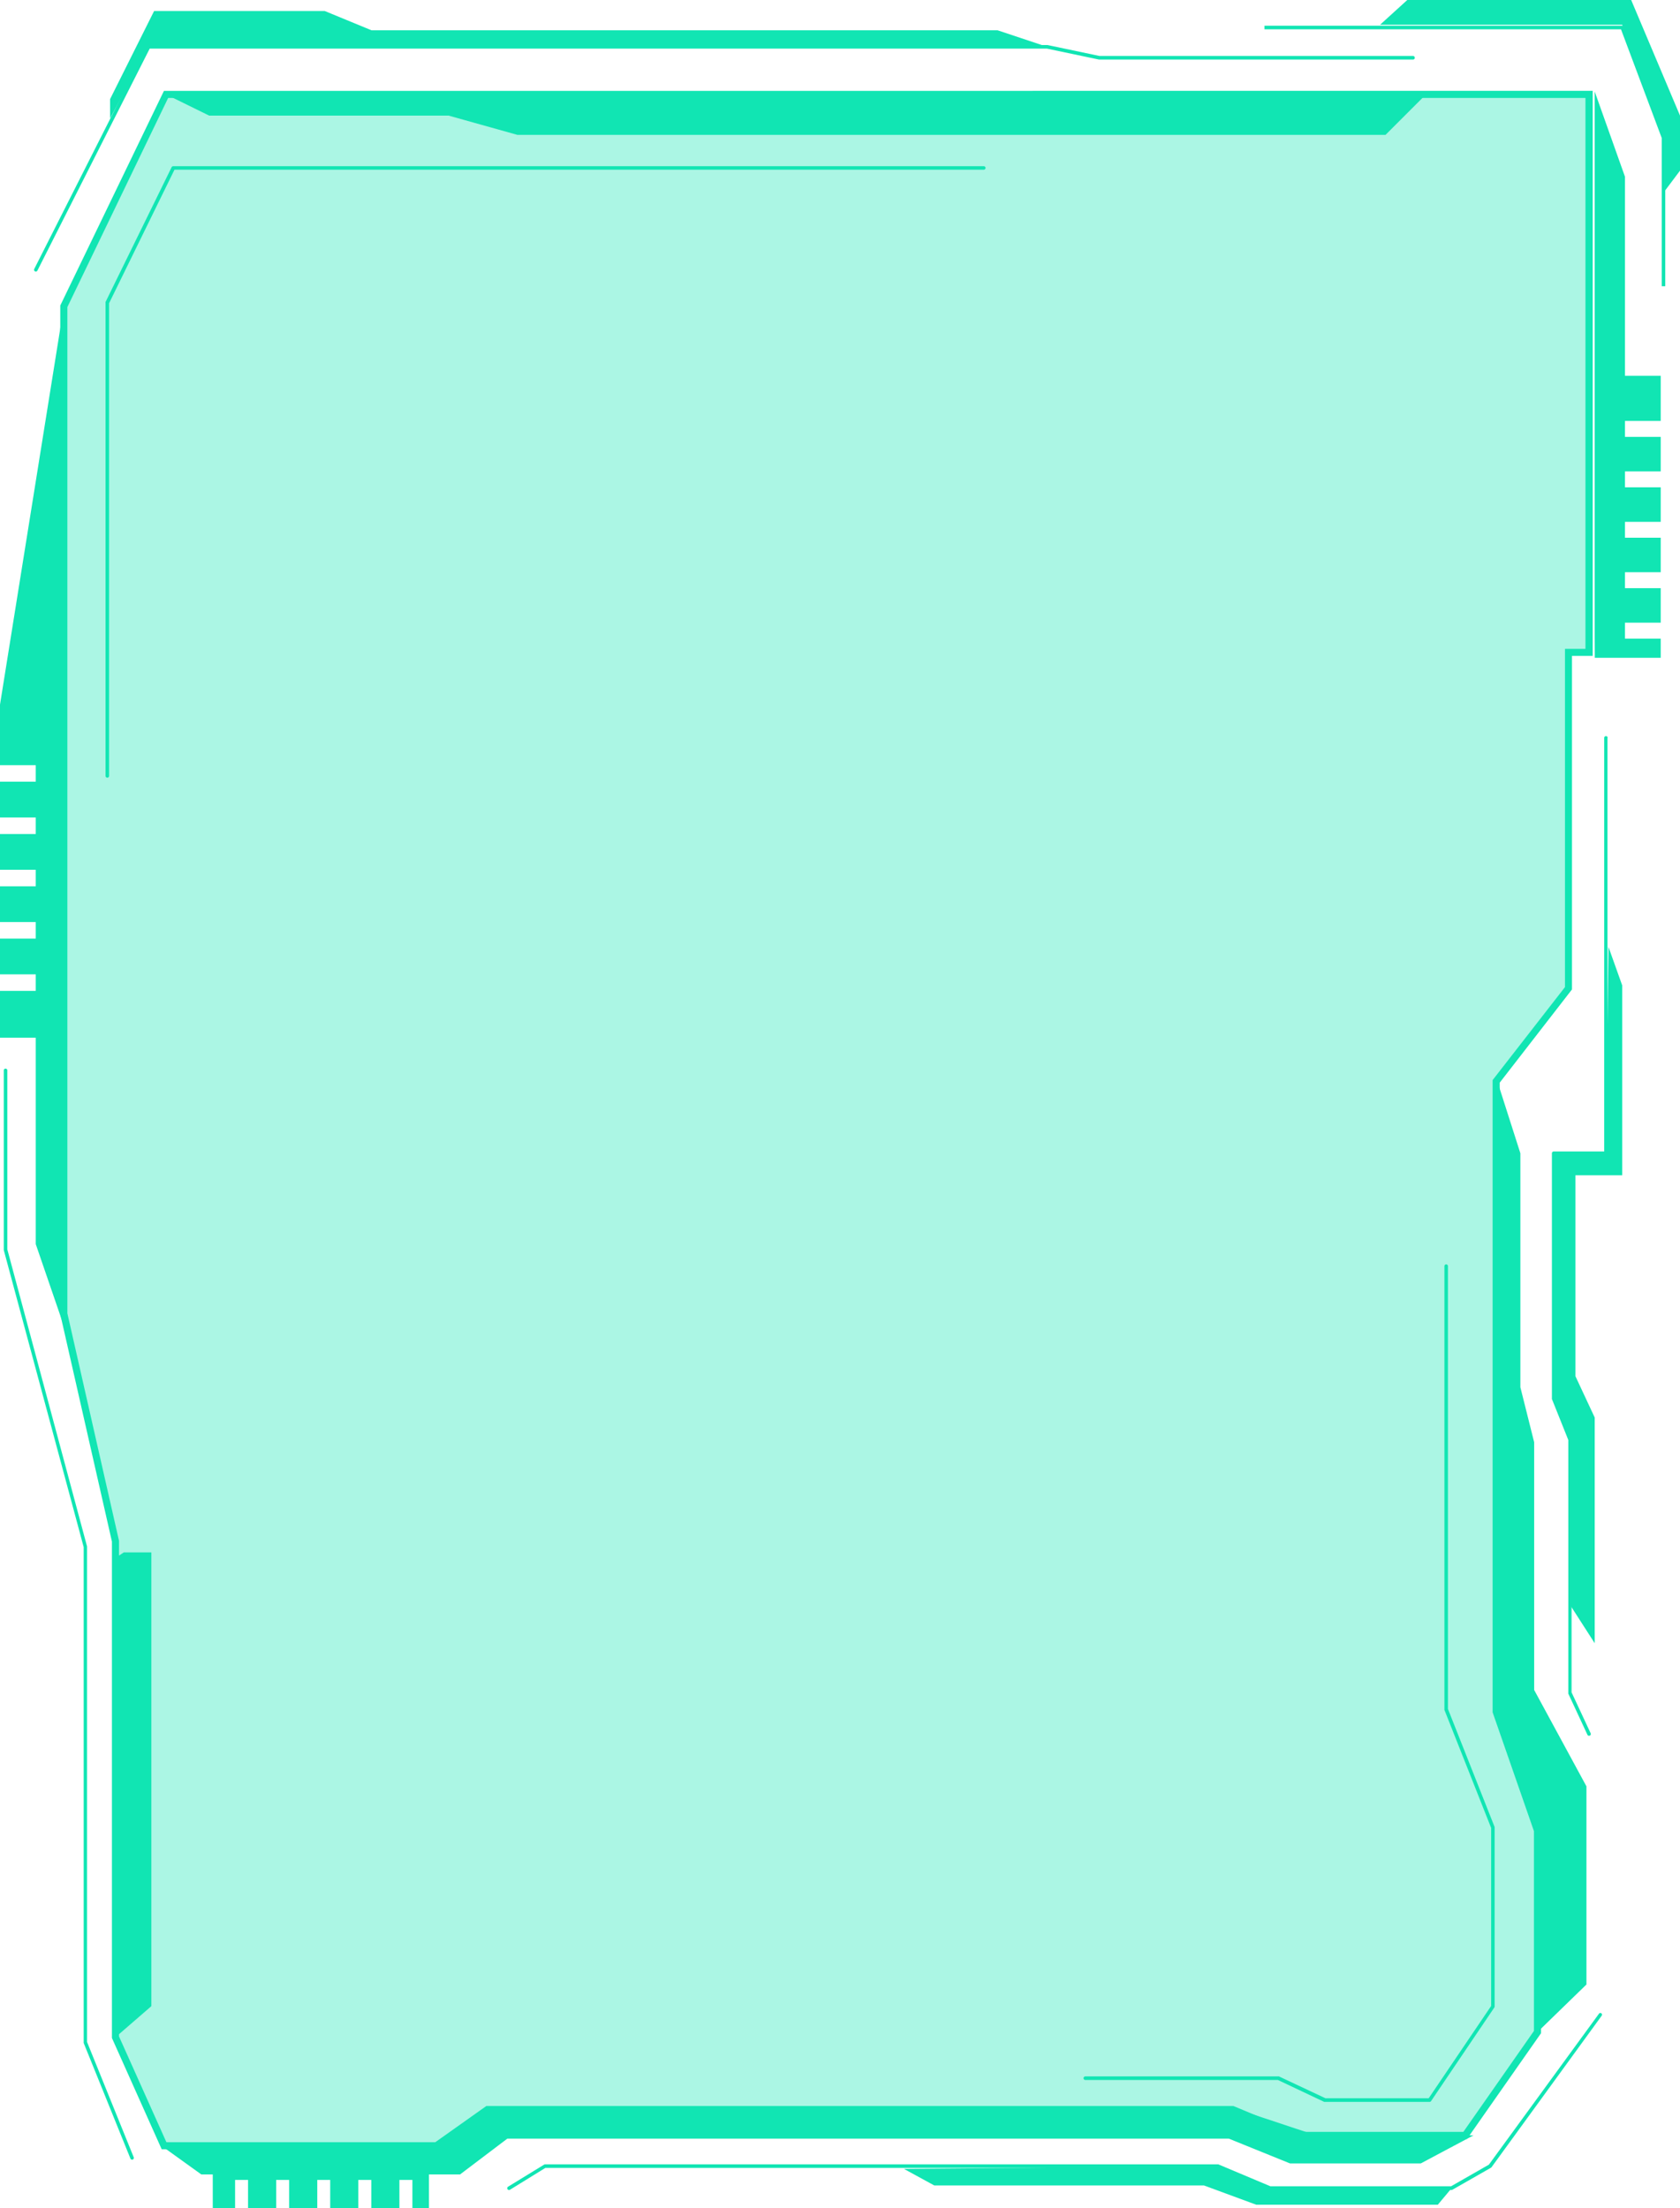 <svg xmlns="http://www.w3.org/2000/svg" viewBox="0 0 374.05 491.51"><defs><style>.cls-1,.cls-2{fill:#11e5b3;}.cls-1{opacity:0.35;}</style></defs><title>message_06_green</title><g id="Layer_2" data-name="Layer 2"><g id="Layer_1-2" data-name="Layer 1"><polygon class="cls-1" points="14.21 68.17 14.21 292.46 25.71 343.07 25.71 453.49 36.54 477.64 97.16 477.64 108.53 469.59 274.46 469.59 288.26 475.34 326.22 475.34 342.32 452.34 342.32 407.48 333.12 381.03 333.12 240.7 349.22 220 349.22 145.23 353.82 145.23 353.82 21.01 36.95 21.01 14.21 68.17"/><path class="cls-2" d="M354.61,20.22V146H350v74.25L333.91,241V380.89l9.2,26.46v45.24l-16.48,23.54H288.11l-13.81-5.75H108.78l-11.37,8.05H36L24.92,453.66V343.16l-11.5-50.61V68l.08-.16,23-47.61ZM353,144.44V21.8H37.44L15,68.35v224L26.5,343V453.32l10.55,23.54H96.91l11.37-8.06H274.62l13.8,5.76h37.39l15.72-22.47V407.61l-9.2-26.45V240.43l16.11-20.7V144.44Z"/><polygon class="cls-2" points="0 156.85 0 170.33 7.96 170.33 7.96 174 0 174 0 181.97 7.96 181.97 7.96 185.65 0 185.65 0 193.61 7.96 193.61 7.96 197.29 0 197.29 0 205.25 7.96 205.25 7.96 208.93 0 208.93 0 216.89 7.96 216.89 7.96 220.57 0 220.57 0 230.99 7.96 230.99 7.96 276.94 14.71 296.59 14.71 171.03 14.21 68.17 0 156.85"/><polygon class="cls-2" points="47.37 482.52 47.37 491.51 52.34 491.51 52.34 485.25 55.23 485.25 55.23 491.51 61.49 491.51 61.49 485.25 64.38 485.25 64.38 491.51 70.64 491.51 70.64 485.25 73.52 485.25 73.52 491.51 79.78 491.51 79.78 485.25 82.67 485.25 82.67 491.51 88.93 491.51 88.93 485.25 91.82 485.25 91.82 491.51 95.51 491.51 95.51 482.52 47.37 482.52"/><polygon class="cls-2" points="355.06 141.48 355.08 146.43 369.76 146.43 369.76 142.16 361.8 142.16 361.8 138.61 369.76 138.61 369.76 130.93 361.8 130.93 361.8 127.38 369.76 127.38 369.76 119.7 361.8 119.7 361.8 116.16 369.76 116.16 369.76 108.47 361.8 108.47 361.8 104.93 369.76 104.93 369.76 97.25 361.8 97.25 361.8 93.7 369.76 93.7 369.76 83.66 361.8 83.66 361.8 39.34 355.06 20.38 355.06 141.48"/><polygon class="cls-2" points="35.93 477.64 44.82 484.03 102.43 484.03 112.96 476.06 273.59 476.06 287.22 481.58 316.33 481.58 328.06 475.34 291.55 474.84 275.73 469.59 108.7 469.59 97.21 477.64 35.93 477.64"/><polygon class="cls-2" points="33.7 345.56 27.57 345.56 25.71 346.8 25.71 453.49 33.7 446.57 33.7 345.56"/><polygon class="cls-2" points="99.87 25.73 115.19 30.02 308.49 30.02 317.5 21.01 36.95 21.01 46.56 25.73 99.87 25.73"/><polygon class="cls-2" points="342.32 452.34 353.22 441.75 353.22 397.64 341.58 376.19 341.58 321.05 338.51 308.8 338.51 256.72 333.61 241.4 333.12 381.03 342.32 407.48 342.32 452.34"/><path class="cls-2" d="M356.68,448.49a.4.4,0,0,1-.08.23l-24.51,33.7a.32.32,0,0,1-.12.11l-8.58,4.9a.35.35,0,0,1-.19.06H282.76a.37.37,0,0,1-.15,0L271,482.58H121.42l-7.86,4.85a.4.4,0,1,1-.42-.68l8-4.9a.36.36,0,0,1,.2-.06H271.12a.42.42,0,0,1,.15,0l11.57,4.87h40.25l8.41-4.81L356,448.26a.39.39,0,0,1,.55-.09A.4.4,0,0,1,356.68,448.49Z"/><path class="cls-2" d="M29.8,480.35a.4.4,0,0,1-.24.37.41.41,0,0,1-.52-.22L18.63,454.77a.4.4,0,0,1,0-.15V344.39L.84,278.27s0-.07,0-.11V238.34a.4.4,0,1,1,.79,0v39.77l17.75,66.12a.44.44,0,0,1,0,.1V454.54L29.77,480.2A.4.4,0,0,1,29.8,480.35Z"/><path class="cls-2" d="M315,12.87a.39.39,0,0,1-.39.39H244.69l-11.6-2.44H33.33l-25,49.41a.4.4,0,0,1-.53.18.39.39,0,0,1-.18-.53L32.73,10.24a.4.4,0,0,1,.36-.22H233.21l11.6,2.44h69.81A.39.39,0,0,1,315,12.87Z"/><polygon class="cls-2" points="24.51 26.35 24.51 22.06 34.31 2.45 72.3 2.45 82.71 6.74 222.1 6.74 233.13 10.42 33.09 10.42 24.51 26.35"/><polygon class="cls-2" points="201.27 482.8 208.01 486.48 268.05 486.48 279.69 490.77 320.13 490.77 323.2 487.09 282.76 487.09 271.12 482.19 201.27 482.8"/><path class="cls-2" d="M357.9,164.2v92.52a.39.39,0,0,1-.39.39H346.26v54.06l3.65,9.12a.4.4,0,0,1,0,.15v56.28l4.25,9.11a.39.39,0,0,1-.19.52.39.39,0,0,1-.53-.19L349.18,377a.45.45,0,0,1,0-.16v-56.3l-3.65-9.12a.32.32,0,0,1,0-.14V256.72a.4.4,0,0,1,.4-.4h11.24V164.2a.4.4,0,0,1,.79,0Z"/><polygon class="cls-2" points="349.54 357.2 355.06 365.78 355.06 315.54 350.77 306.35 350.77 261.62 361.18 261.62 361.18 219.34 358.12 210.77 357.51 256.72 345.87 256.72 345.87 311.25 349.54 320.44 349.54 357.2"/><polygon class="cls-2" points="370.77 30.56 370.77 63.72 369.98 63.72 369.98 30.71 360.91 6.52 281.53 6.52 281.53 5.73 361.46 5.73 370.77 30.56"/><polygon class="cls-2" points="313.33 0 307.27 5.51 361.18 5.51 370.37 30.63 370.37 42.89 374.05 37.99 374.05 25.73 363.18 0 313.33 0"/><path class="cls-2" d="M219.43,37.37a.39.39,0,0,1-.39.4H38.85L24.29,67.49V172.78a.4.4,0,0,1-.79,0V67.4a.39.39,0,0,1,0-.18l14.71-30A.39.39,0,0,1,38.6,37H219A.39.39,0,0,1,219.43,37.37Z"/><path class="cls-2" d="M332.78,406.83v39.82a.34.34,0,0,1-.07.22l-14.09,20.84a.38.38,0,0,1-.33.17H295a.35.35,0,0,1-.17,0L284.51,463h-42.8a.4.4,0,1,1,0-.79H284.6a.32.32,0,0,1,.16,0l10.34,4.86h23L332,446.53V406.9L321.6,380.63a.77.77,0,0,1,0-.15V281.84a.39.39,0,1,1,.78,0v98.57l10.39,26.27A.4.4,0,0,1,332.78,406.83Z"/></g></g></svg>